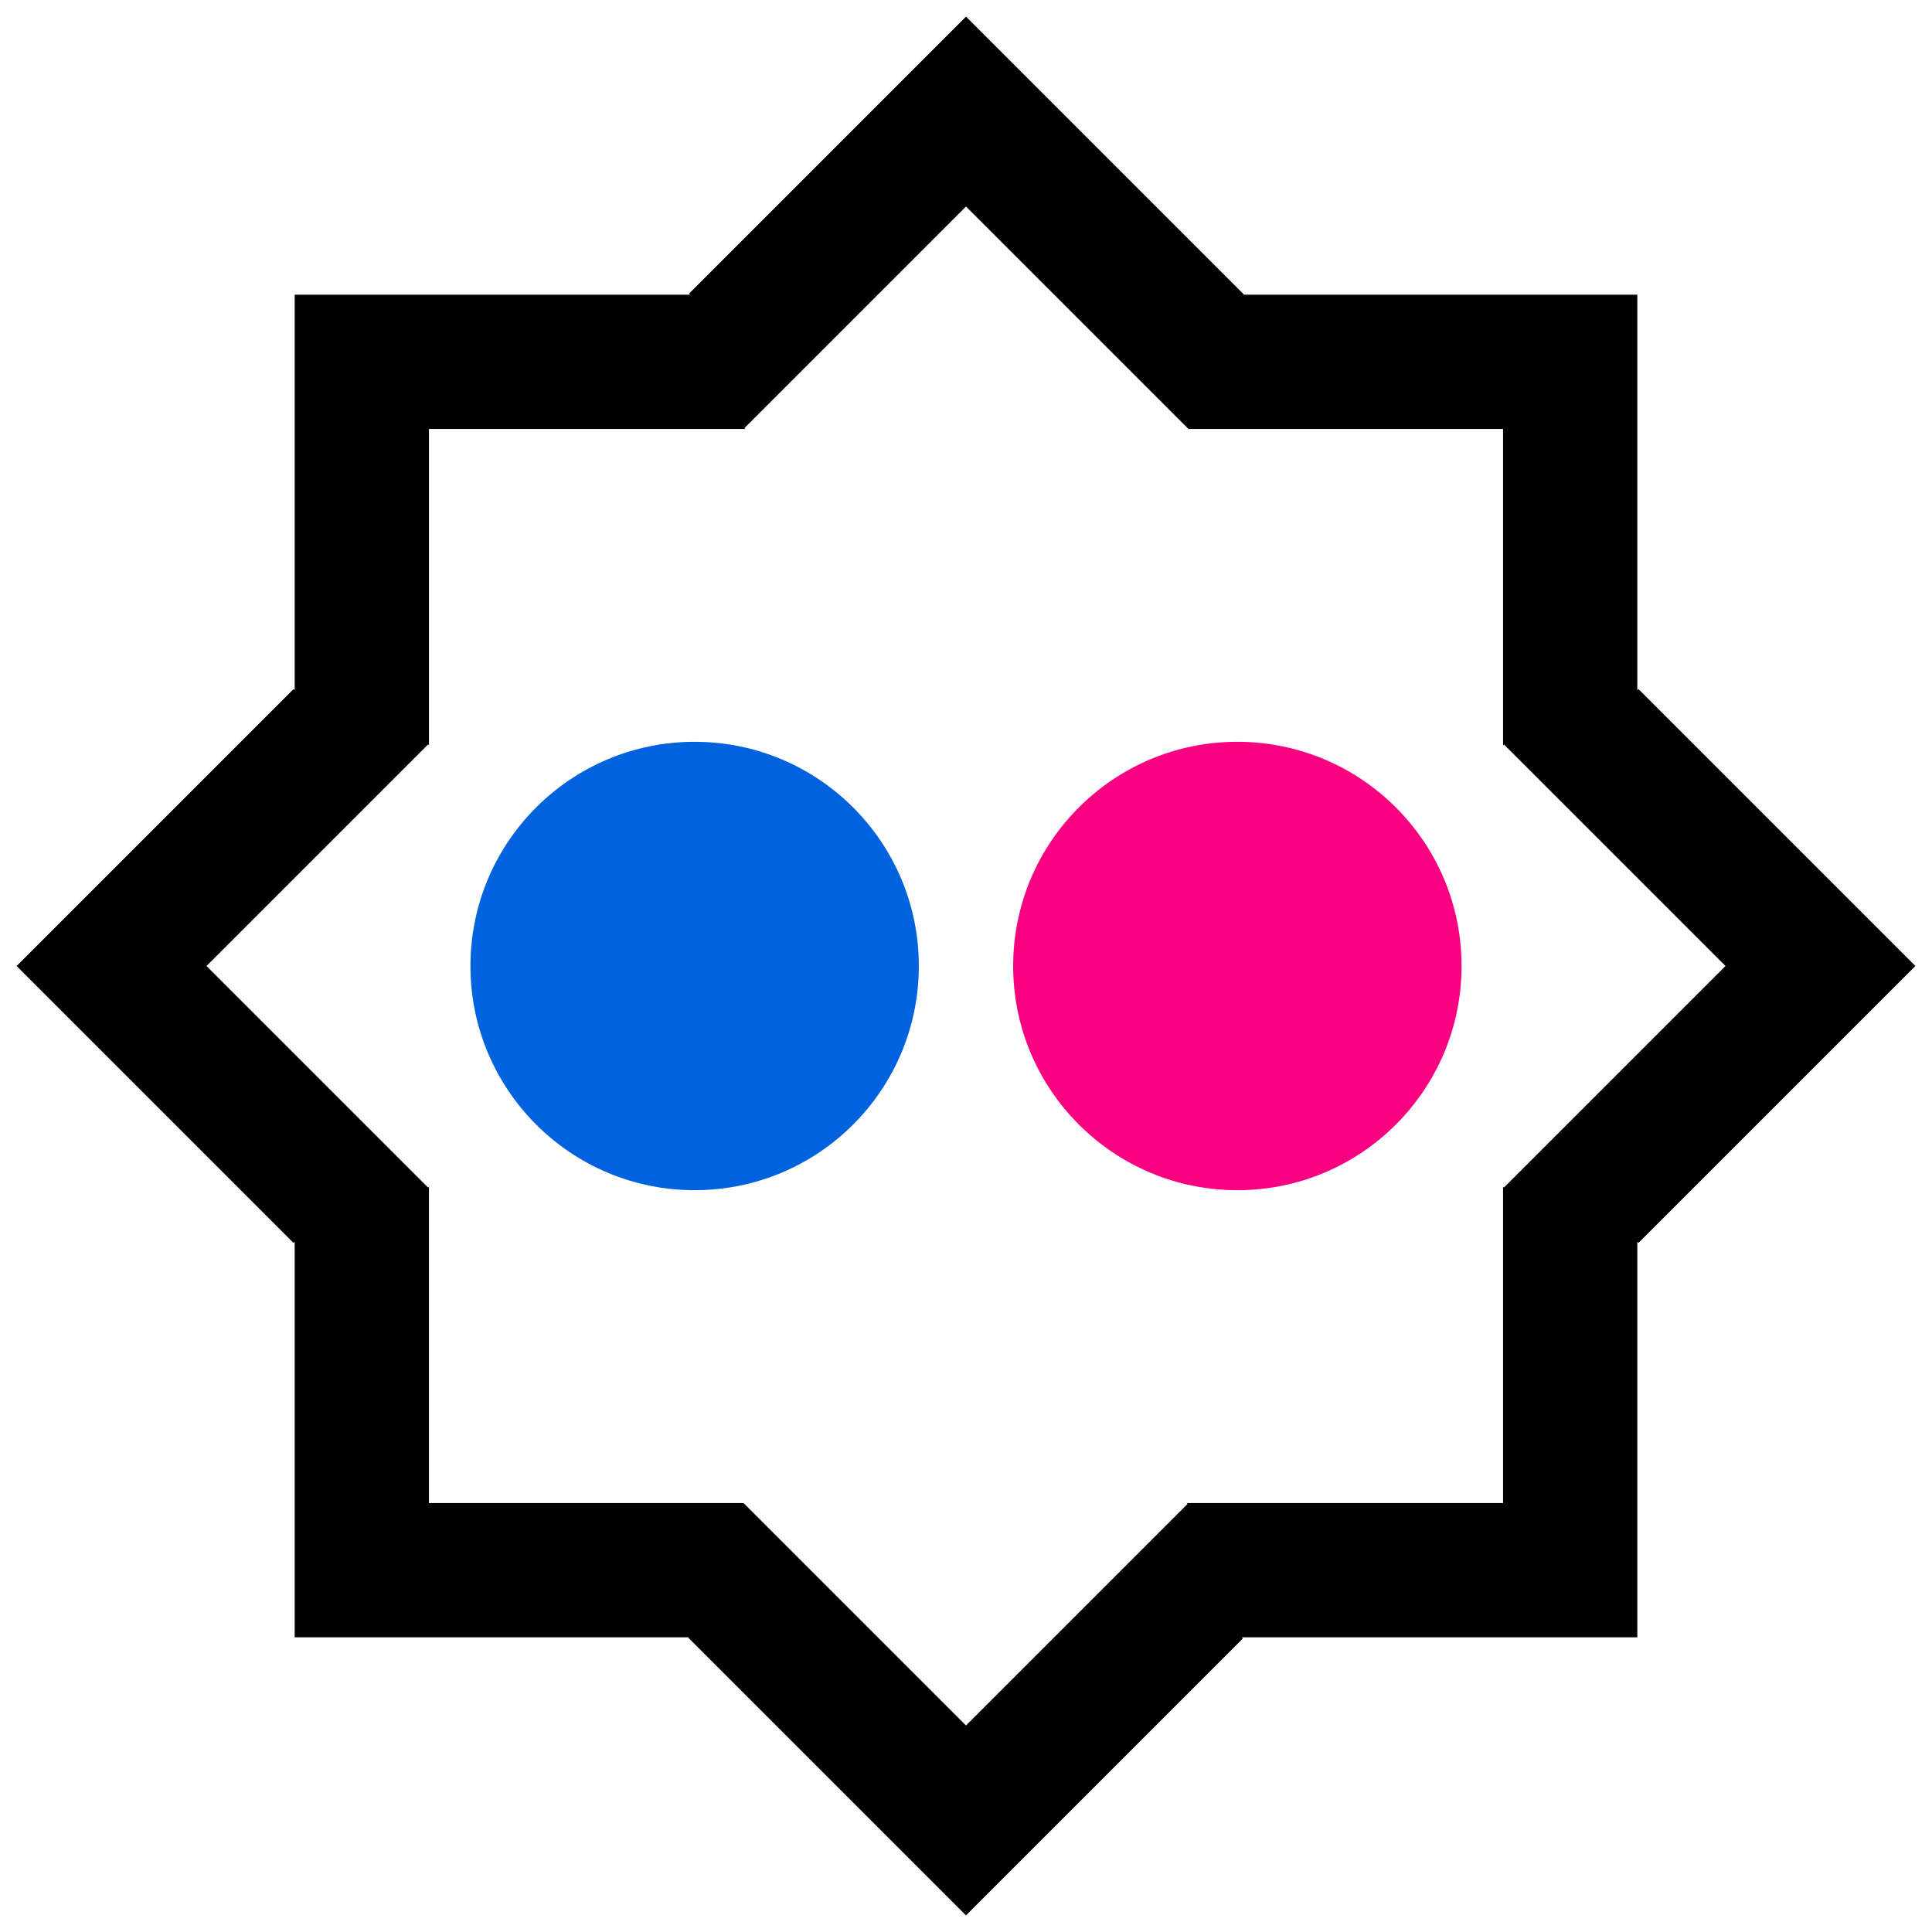 <?xml version="1.0" encoding="utf-8"?>
<!-- Generator: Adobe Illustrator 16.0.4, SVG Export Plug-In . SVG Version: 6.00 Build 0)  -->
<!DOCTYPE svg PUBLIC "-//W3C//DTD SVG 1.1//EN" "http://www.w3.org/Graphics/SVG/1.1/DTD/svg11.dtd">
<svg version="1.1" id="Layer_1" xmlns="http://www.w3.org/2000/svg" xmlns:xlink="http://www.w3.org/1999/xlink" x="0px" y="0px"
	 width="600px" height="600px" viewBox="0 0 600 600" enable-background="new 0 0 600 600" xml:space="preserve">
<g id="Logo">
	<g>
		<path d="M508.482,91.517v122.849l0.358-0.36L594.838,300l-85.995,85.994l-0.358-0.36v122.851H385.634l0.36,0.358L300,594.838
			l-85.995-85.995l-0.36-0.358H91.517V385.634l-0.36,0.36L5.162,300l85.995-85.995l0.36,0.36V91.517h122.849l-0.36-0.36L300,5.162
			l85.994,85.995l0.366,0.366L508.482,91.517z M466.785,231.494v-98.279h-97.7l-0.29-0.289L300,64.13l-68.795,68.795l0.289,0.29
			h-98.279v98.279l-0.289-0.289L64.13,300l68.795,68.795l0.289-0.289v98.279h97.7l0.29,0.289L300,535.87l68.795-68.796l-0.289-0.289
			h98.279v-98.279l0.289,0.289L535.87,300l-68.796-68.795L466.785,231.494z"/>
	</g>
</g>
<g>
	<circle fill="#0062DC" cx="215.727" cy="300" r="69.625"/>
	<circle fill="#F90081" cx="384.273" cy="300" r="69.625"/>
</g>
</svg>
